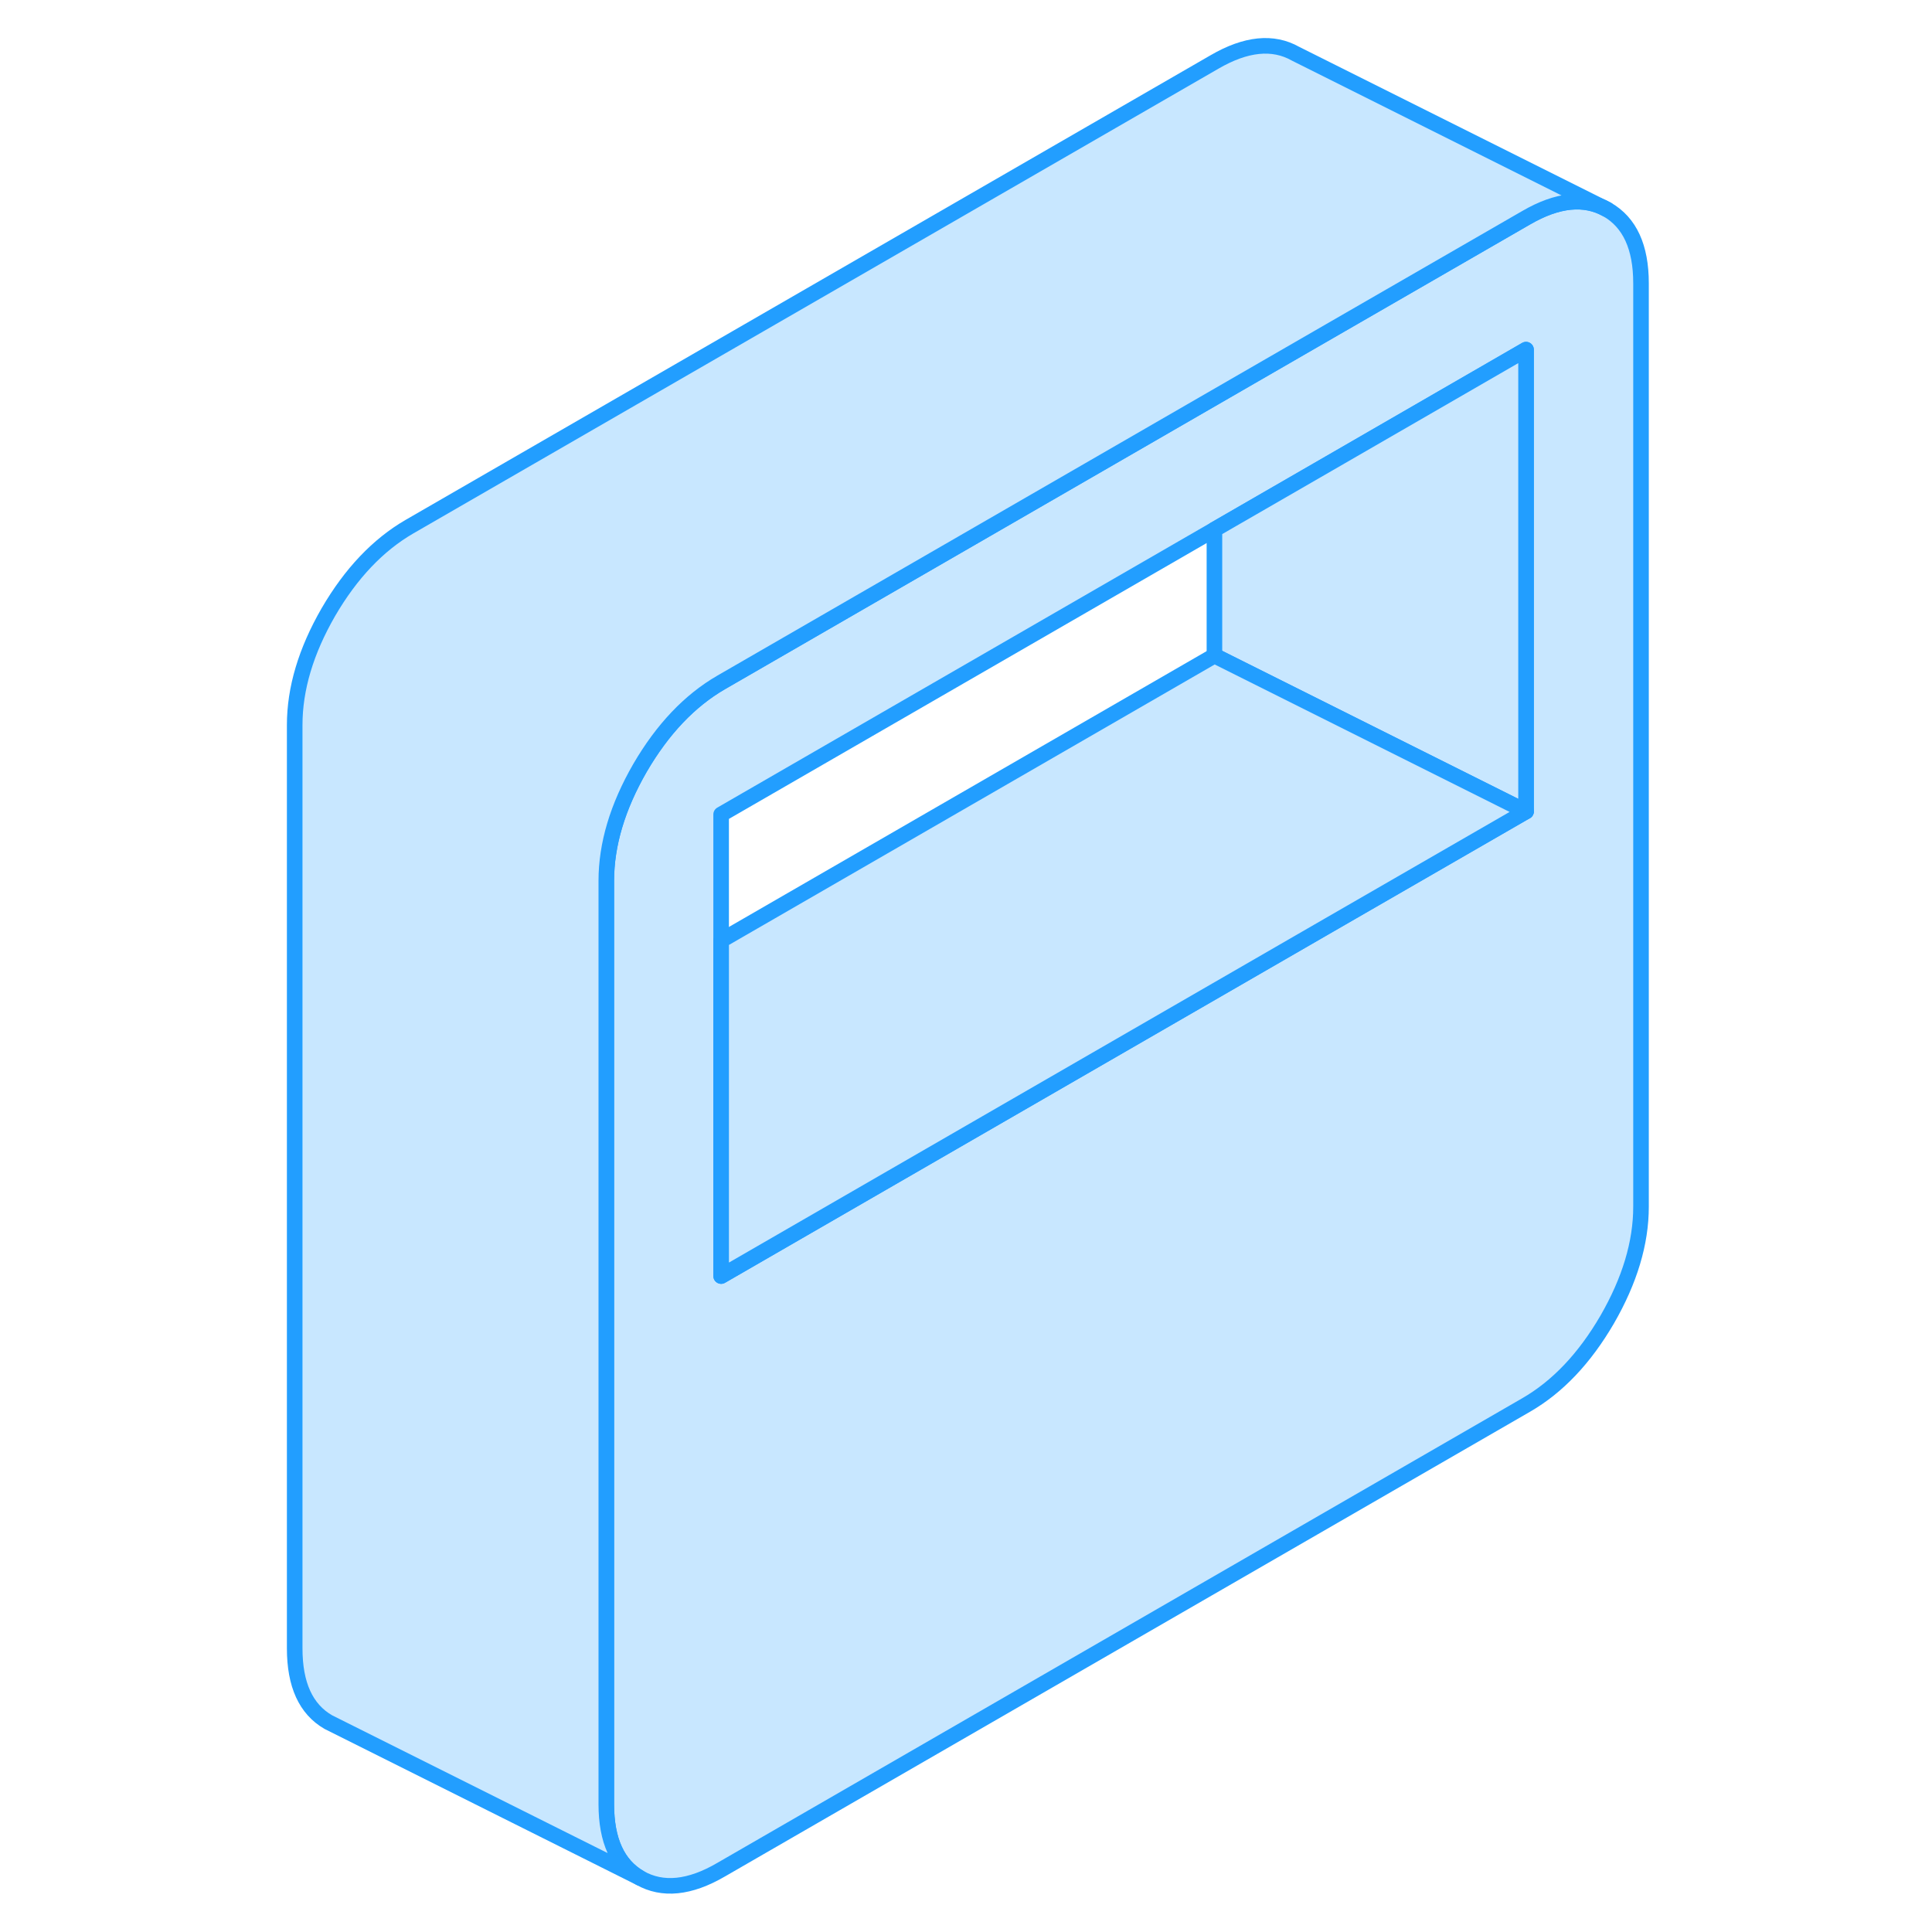 <svg width="48" height="48" viewBox="0 0 92 124" fill="#c8e7ff" xmlns="http://www.w3.org/2000/svg" stroke-width="1px" stroke-linecap="round" stroke-linejoin="round"><path d="M87.154 13.45C85.704 12.63 83.974 12.8 81.944 13.98L69.324 21.26L61.944 25.52L30.284 43.8C28.264 44.97 26.524 46.8 25.074 49.29C23.634 51.79 22.914 54.2 22.914 56.53V115.8C22.914 118.13 23.634 119.7 25.074 120.53C26.524 121.35 28.264 121.18 30.284 120L81.944 90.18C83.974 89.01 85.704 87.18 87.154 84.69C88.594 82.19 89.324 79.78 89.324 77.45V18.18C89.324 15.85 88.594 14.28 87.154 13.45ZM81.944 52.08L69.324 59.36L30.284 81.9V52.27L61.944 33.99L69.324 29.73L81.944 22.44V52.08Z" stroke="#229EFF" stroke-linejoin="round"/><path d="M87.154 13.45C85.704 12.63 83.974 12.8 81.944 13.98L69.324 21.26L61.944 25.52L30.284 43.8C28.264 44.97 26.524 46.8 25.074 49.29C23.634 51.79 22.914 54.2 22.914 56.53V115.8C22.914 118.13 23.634 119.7 25.074 120.53L5.074 110.53C3.634 109.7 2.914 108.13 2.914 105.8V46.53C2.914 44.2 3.634 41.79 5.074 39.29C6.524 36.8 8.264 34.97 10.284 33.8L61.944 3.98C63.974 2.8 65.704 2.63 67.154 3.45L87.154 13.45Z" stroke="#229EFF" stroke-linejoin="round"/><path d="M81.945 22.44V52.08L61.945 42.08V33.99L69.325 29.73L81.945 22.44Z" stroke="#229EFF" stroke-linejoin="round"/><path d="M81.945 52.08L69.325 59.36L30.285 81.9V60.36L61.945 42.08L81.945 52.08Z" stroke="#229EFF" stroke-linejoin="round"/></svg>